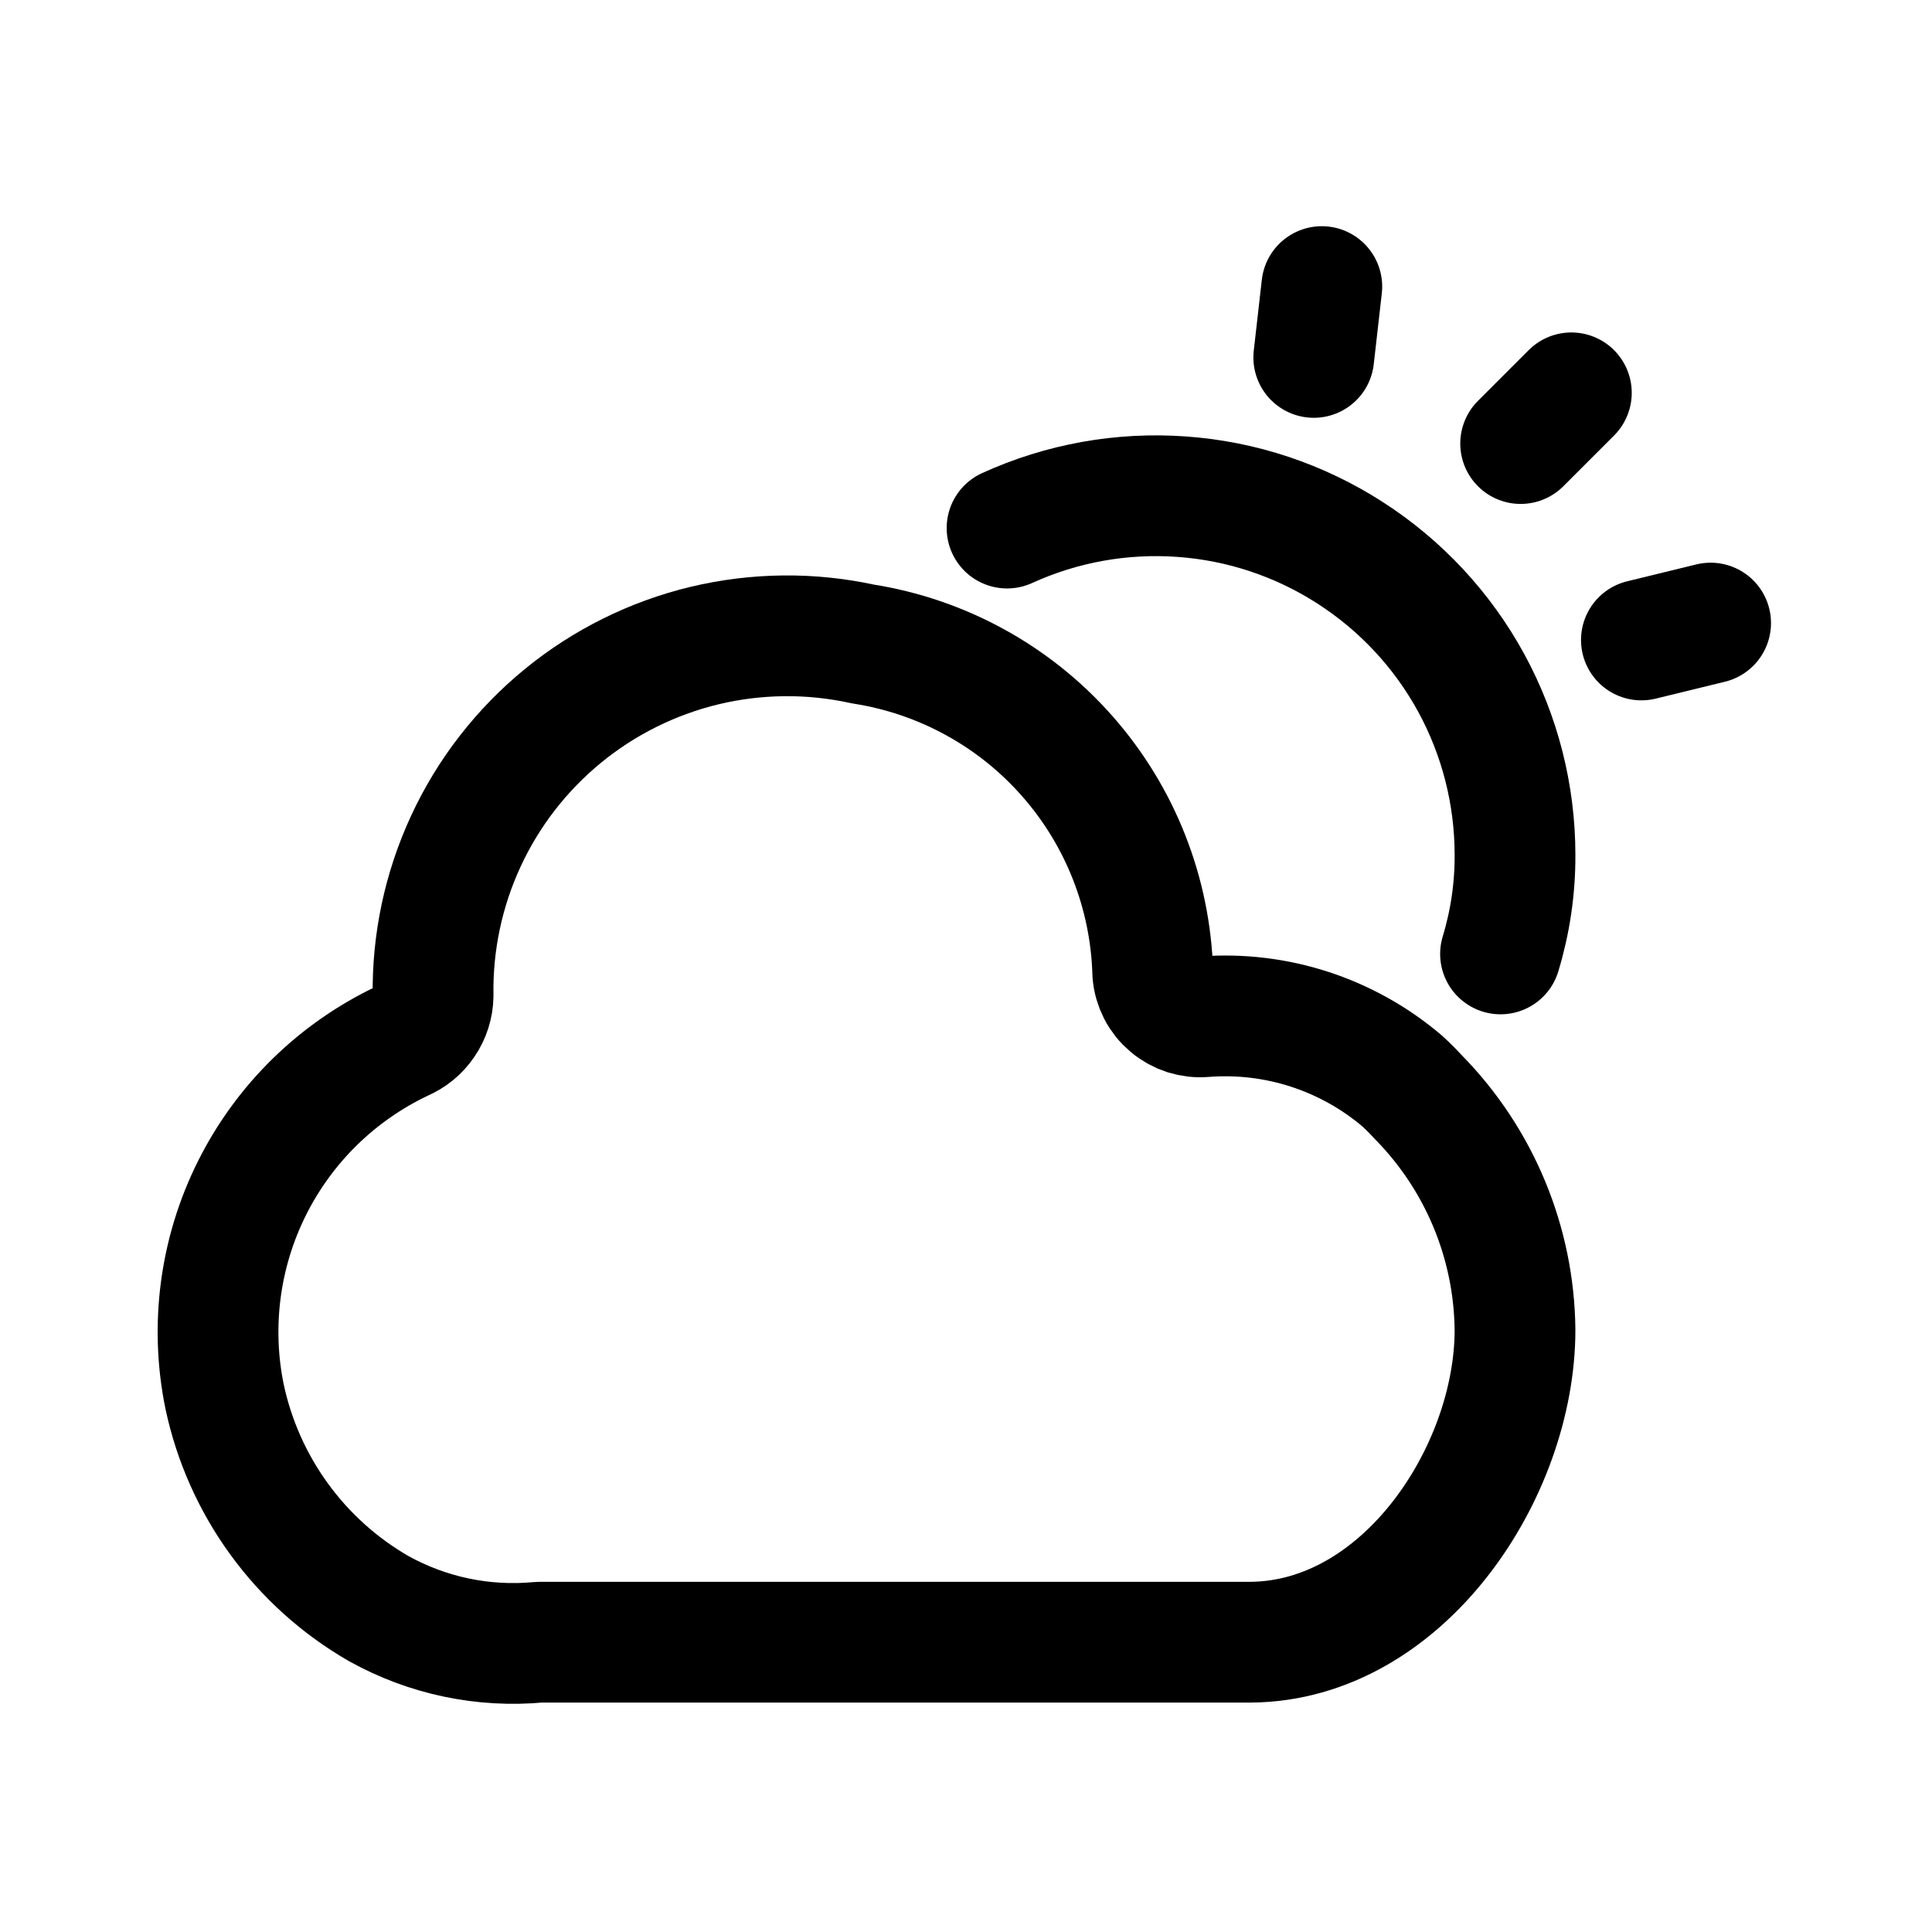 <svg width="24" height="24" viewBox="0 0 24 24" fill="none" xmlns="http://www.w3.org/2000/svg">
<path d="M18.82 16.52C18.82 18.29 17.43 20.39 15.53 20.4C12.59 20.4 9.64 20.4 6.7 20.4C6.006 20.466 5.309 20.32 4.7 19.98C4.215 19.7 3.795 19.321 3.466 18.868C3.137 18.415 2.907 17.898 2.79 17.35C2.61 16.472 2.73 15.559 3.131 14.758C3.532 13.956 4.19 13.313 5 12.93C5.111 12.883 5.206 12.806 5.273 12.706C5.341 12.607 5.378 12.49 5.38 12.37C5.369 11.706 5.509 11.049 5.788 10.447C6.067 9.845 6.479 9.314 6.993 8.893C7.506 8.473 8.109 8.174 8.754 8.019C9.4 7.865 10.072 7.858 10.72 8C11.703 8.154 12.602 8.647 13.259 9.394C13.917 10.141 14.292 11.095 14.32 12.09C14.326 12.168 14.348 12.243 14.383 12.312C14.419 12.382 14.468 12.443 14.528 12.493C14.587 12.543 14.656 12.581 14.73 12.605C14.804 12.628 14.883 12.637 14.96 12.63C15.854 12.561 16.738 12.849 17.42 13.43C17.42 13.43 17.51 13.51 17.62 13.63C18.379 14.402 18.809 15.438 18.82 16.52V16.52Z" stroke="black" stroke-width="1.5" stroke-linecap="round" stroke-linejoin="round"/>
<path d="M12.51 6.56C13.19 6.25 13.936 6.116 14.681 6.17C15.426 6.223 16.145 6.463 16.773 6.868C17.401 7.272 17.918 7.827 18.276 8.483C18.633 9.138 18.82 9.873 18.82 10.62C18.822 11.037 18.761 11.451 18.64 11.85" stroke="black" stroke-width="1.5" stroke-linecap="round" stroke-linejoin="round"/>
<path d="M18.89 5.51L19.52 4.88" stroke="black" stroke-width="1.5" stroke-linecap="round" stroke-linejoin="round"/>
<path d="M16.32 4.44L16.42 3.56" stroke="black" stroke-width="1.5" stroke-linecap="round" stroke-linejoin="round"/>
<path d="M20.39 7.95L21.25 7.74" stroke="black" stroke-width="1.5" stroke-linecap="round" stroke-linejoin="round"/>
</svg>
